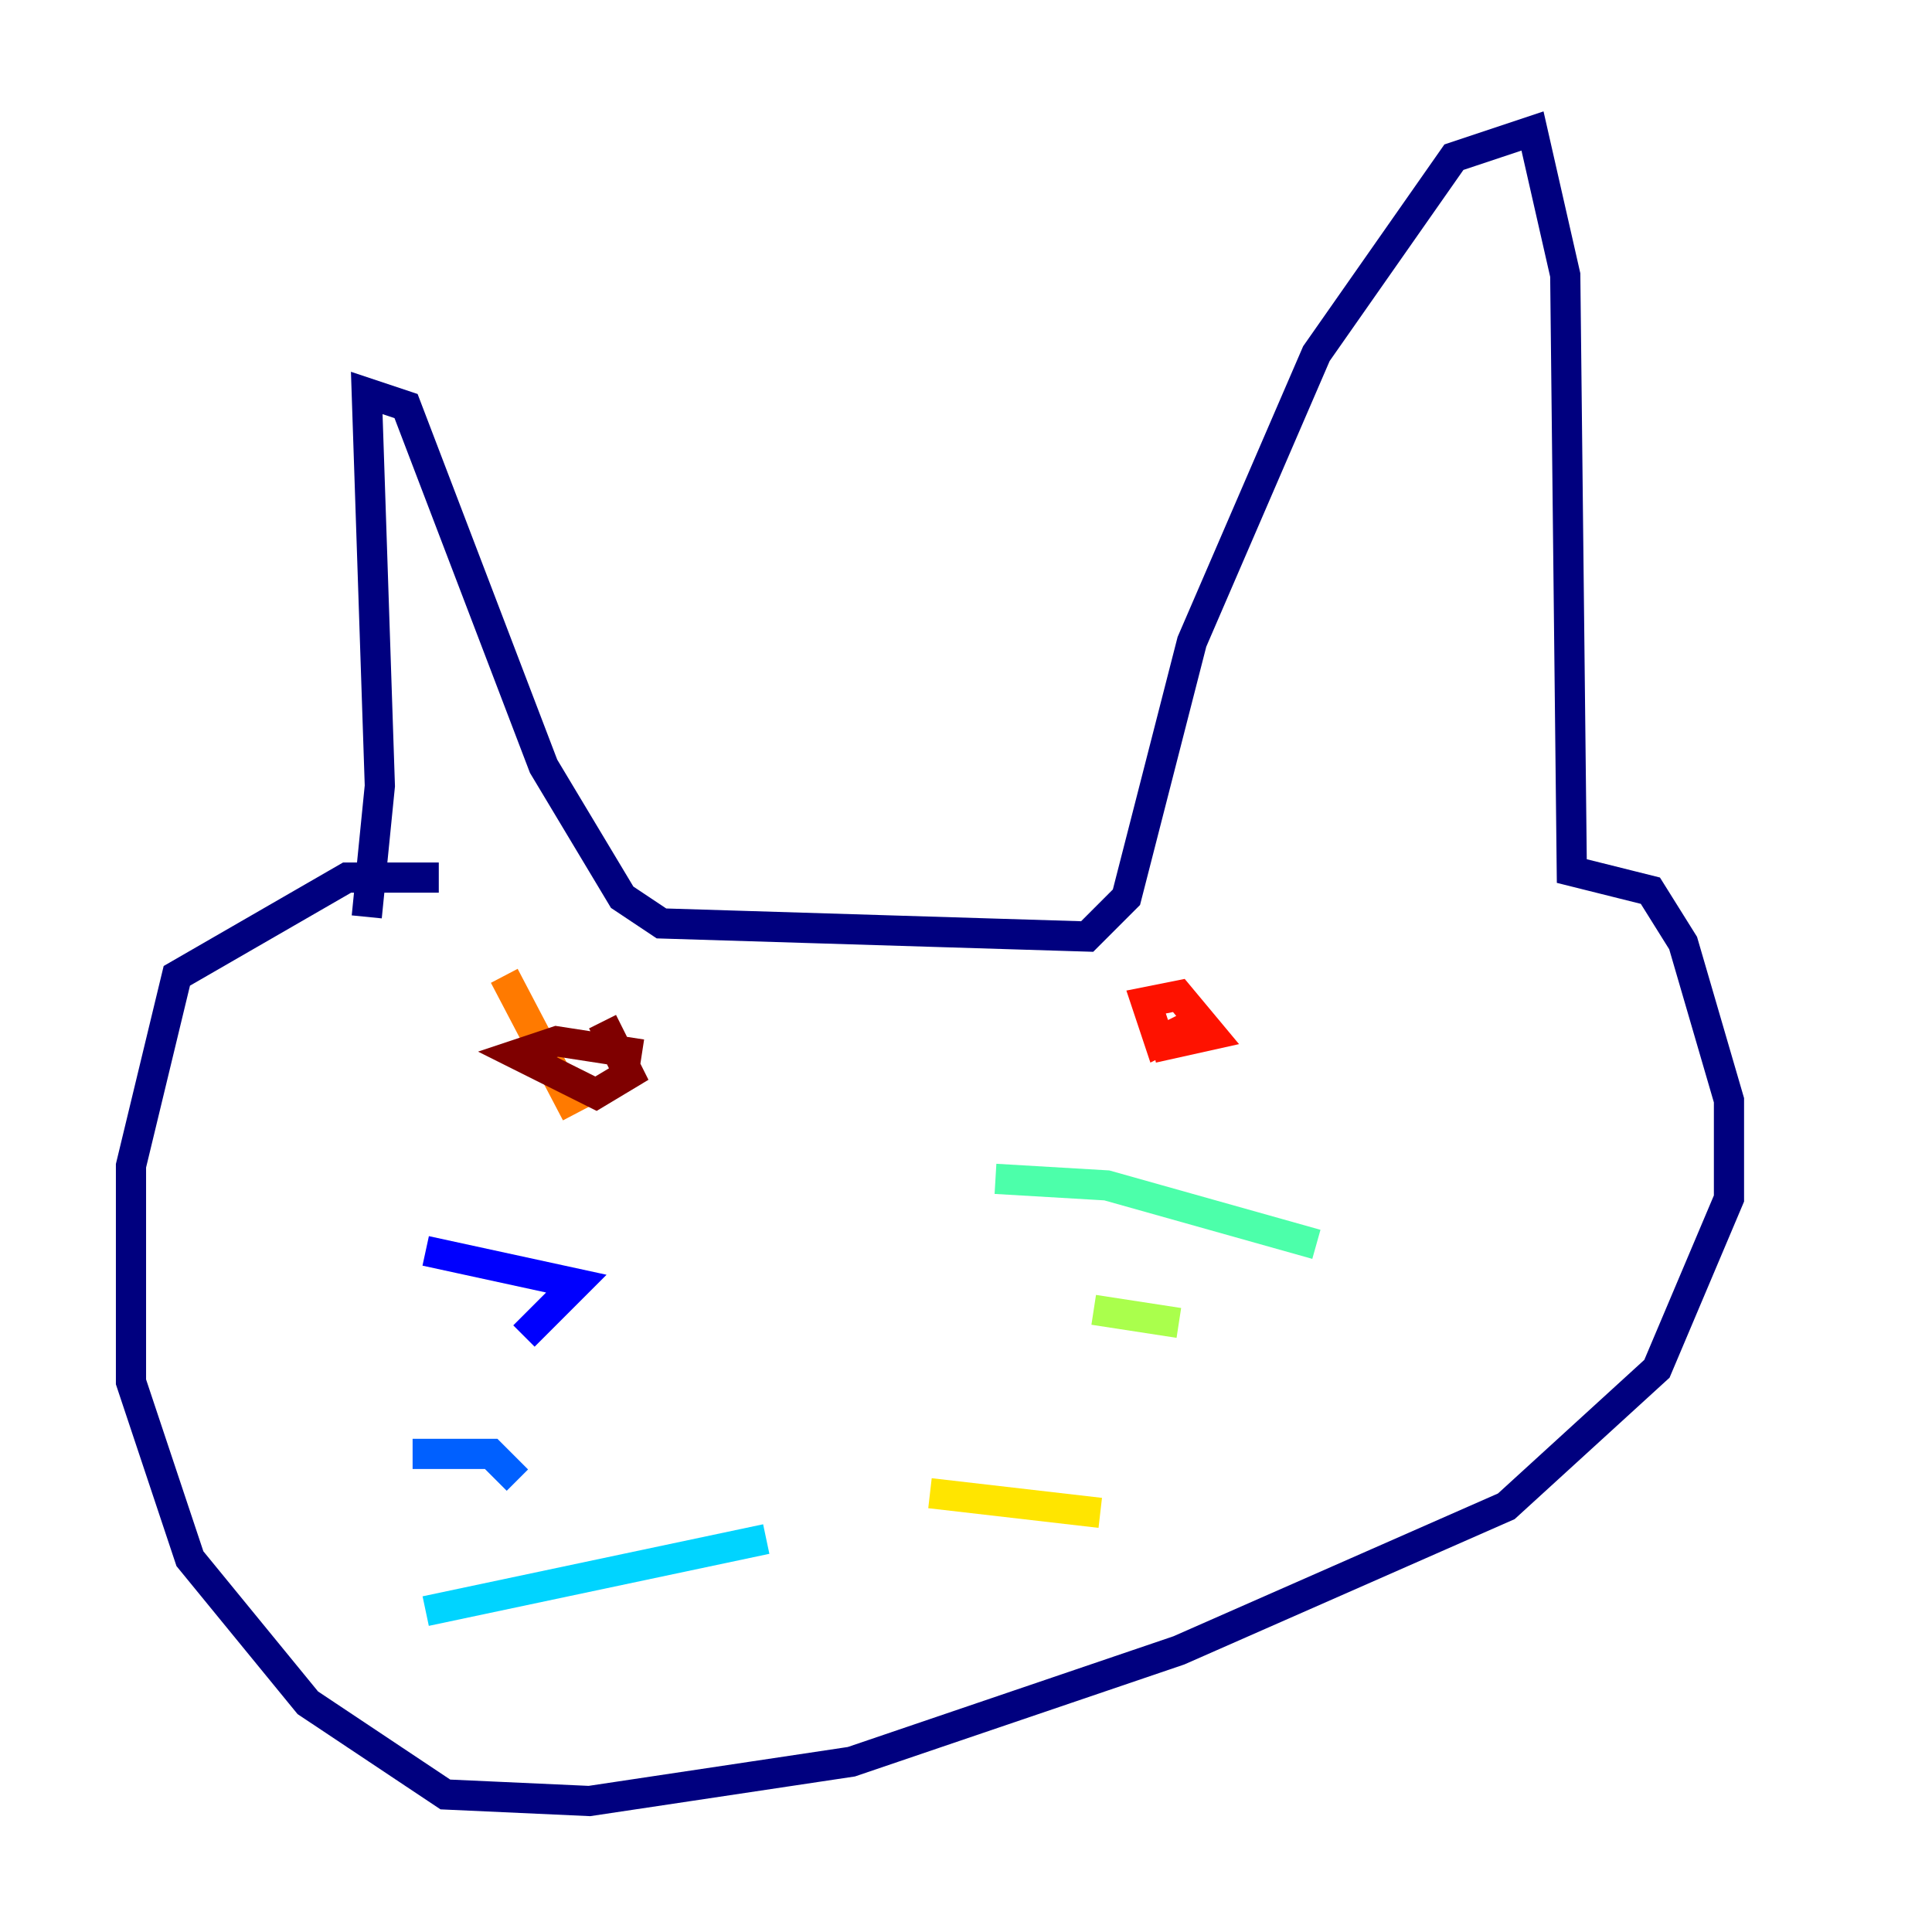 <?xml version="1.0" encoding="utf-8" ?>
<svg baseProfile="tiny" height="128" version="1.2" viewBox="0,0,128,128" width="128" xmlns="http://www.w3.org/2000/svg" xmlns:ev="http://www.w3.org/2001/xml-events" xmlns:xlink="http://www.w3.org/1999/xlink"><defs /><polyline fill="none" points="24.298,60.746 25.166,52.068 24.298,26.034 26.902,26.902 36.014,50.766 41.22,59.444 43.824,61.18 72.027,62.047 74.63,59.444 78.969,42.522 87.214,23.43 96.325,10.414 101.532,8.678 103.702,18.224 104.136,57.709 109.342,59.01 111.512,62.481 114.549,72.895 114.549,79.403 109.776,90.685 99.797,99.797 78.102,109.342 56.407,116.719 39.051,119.322 29.505,118.888 20.393,112.814 12.583,103.268 8.678,91.552 8.678,77.234 11.715,64.651 22.997,58.142 29.071,58.142" stroke="#00007f" stroke-width="2" /><polyline fill="none" points="28.203,82.875 38.183,85.044 34.712,88.515" stroke="#0000fe" stroke-width="2" /><polyline fill="none" points="27.336,96.325 32.542,96.325 34.278,98.061" stroke="#0060ff" stroke-width="2" /><polyline fill="none" points="28.203,106.739 50.766,101.966" stroke="#00d4ff" stroke-width="2" /><polyline fill="none" points="87.214,82.441 73.329,78.536 65.953,78.102" stroke="#4cffaa" stroke-width="2" /><polyline fill="none" points="72.461,86.78 78.102,87.647" stroke="#aaff4c" stroke-width="2" /><polyline fill="none" points="61.614,98.929 72.895,100.231" stroke="#ffe500" stroke-width="2" /><polyline fill="none" points="33.41,64.651 38.183,73.763" stroke="#ff7a00" stroke-width="2" /><polyline fill="none" points="79.403,67.688 76.8,68.99 75.932,66.386 78.102,65.953 80.271,68.556 76.366,69.424" stroke="#fe1200" stroke-width="2" /><polyline fill="none" points="39.919,67.688 41.654,71.159 39.485,72.461 34.278,69.858 36.881,68.99 42.522,69.858" stroke="#7f0000" stroke-width="2" /></svg>